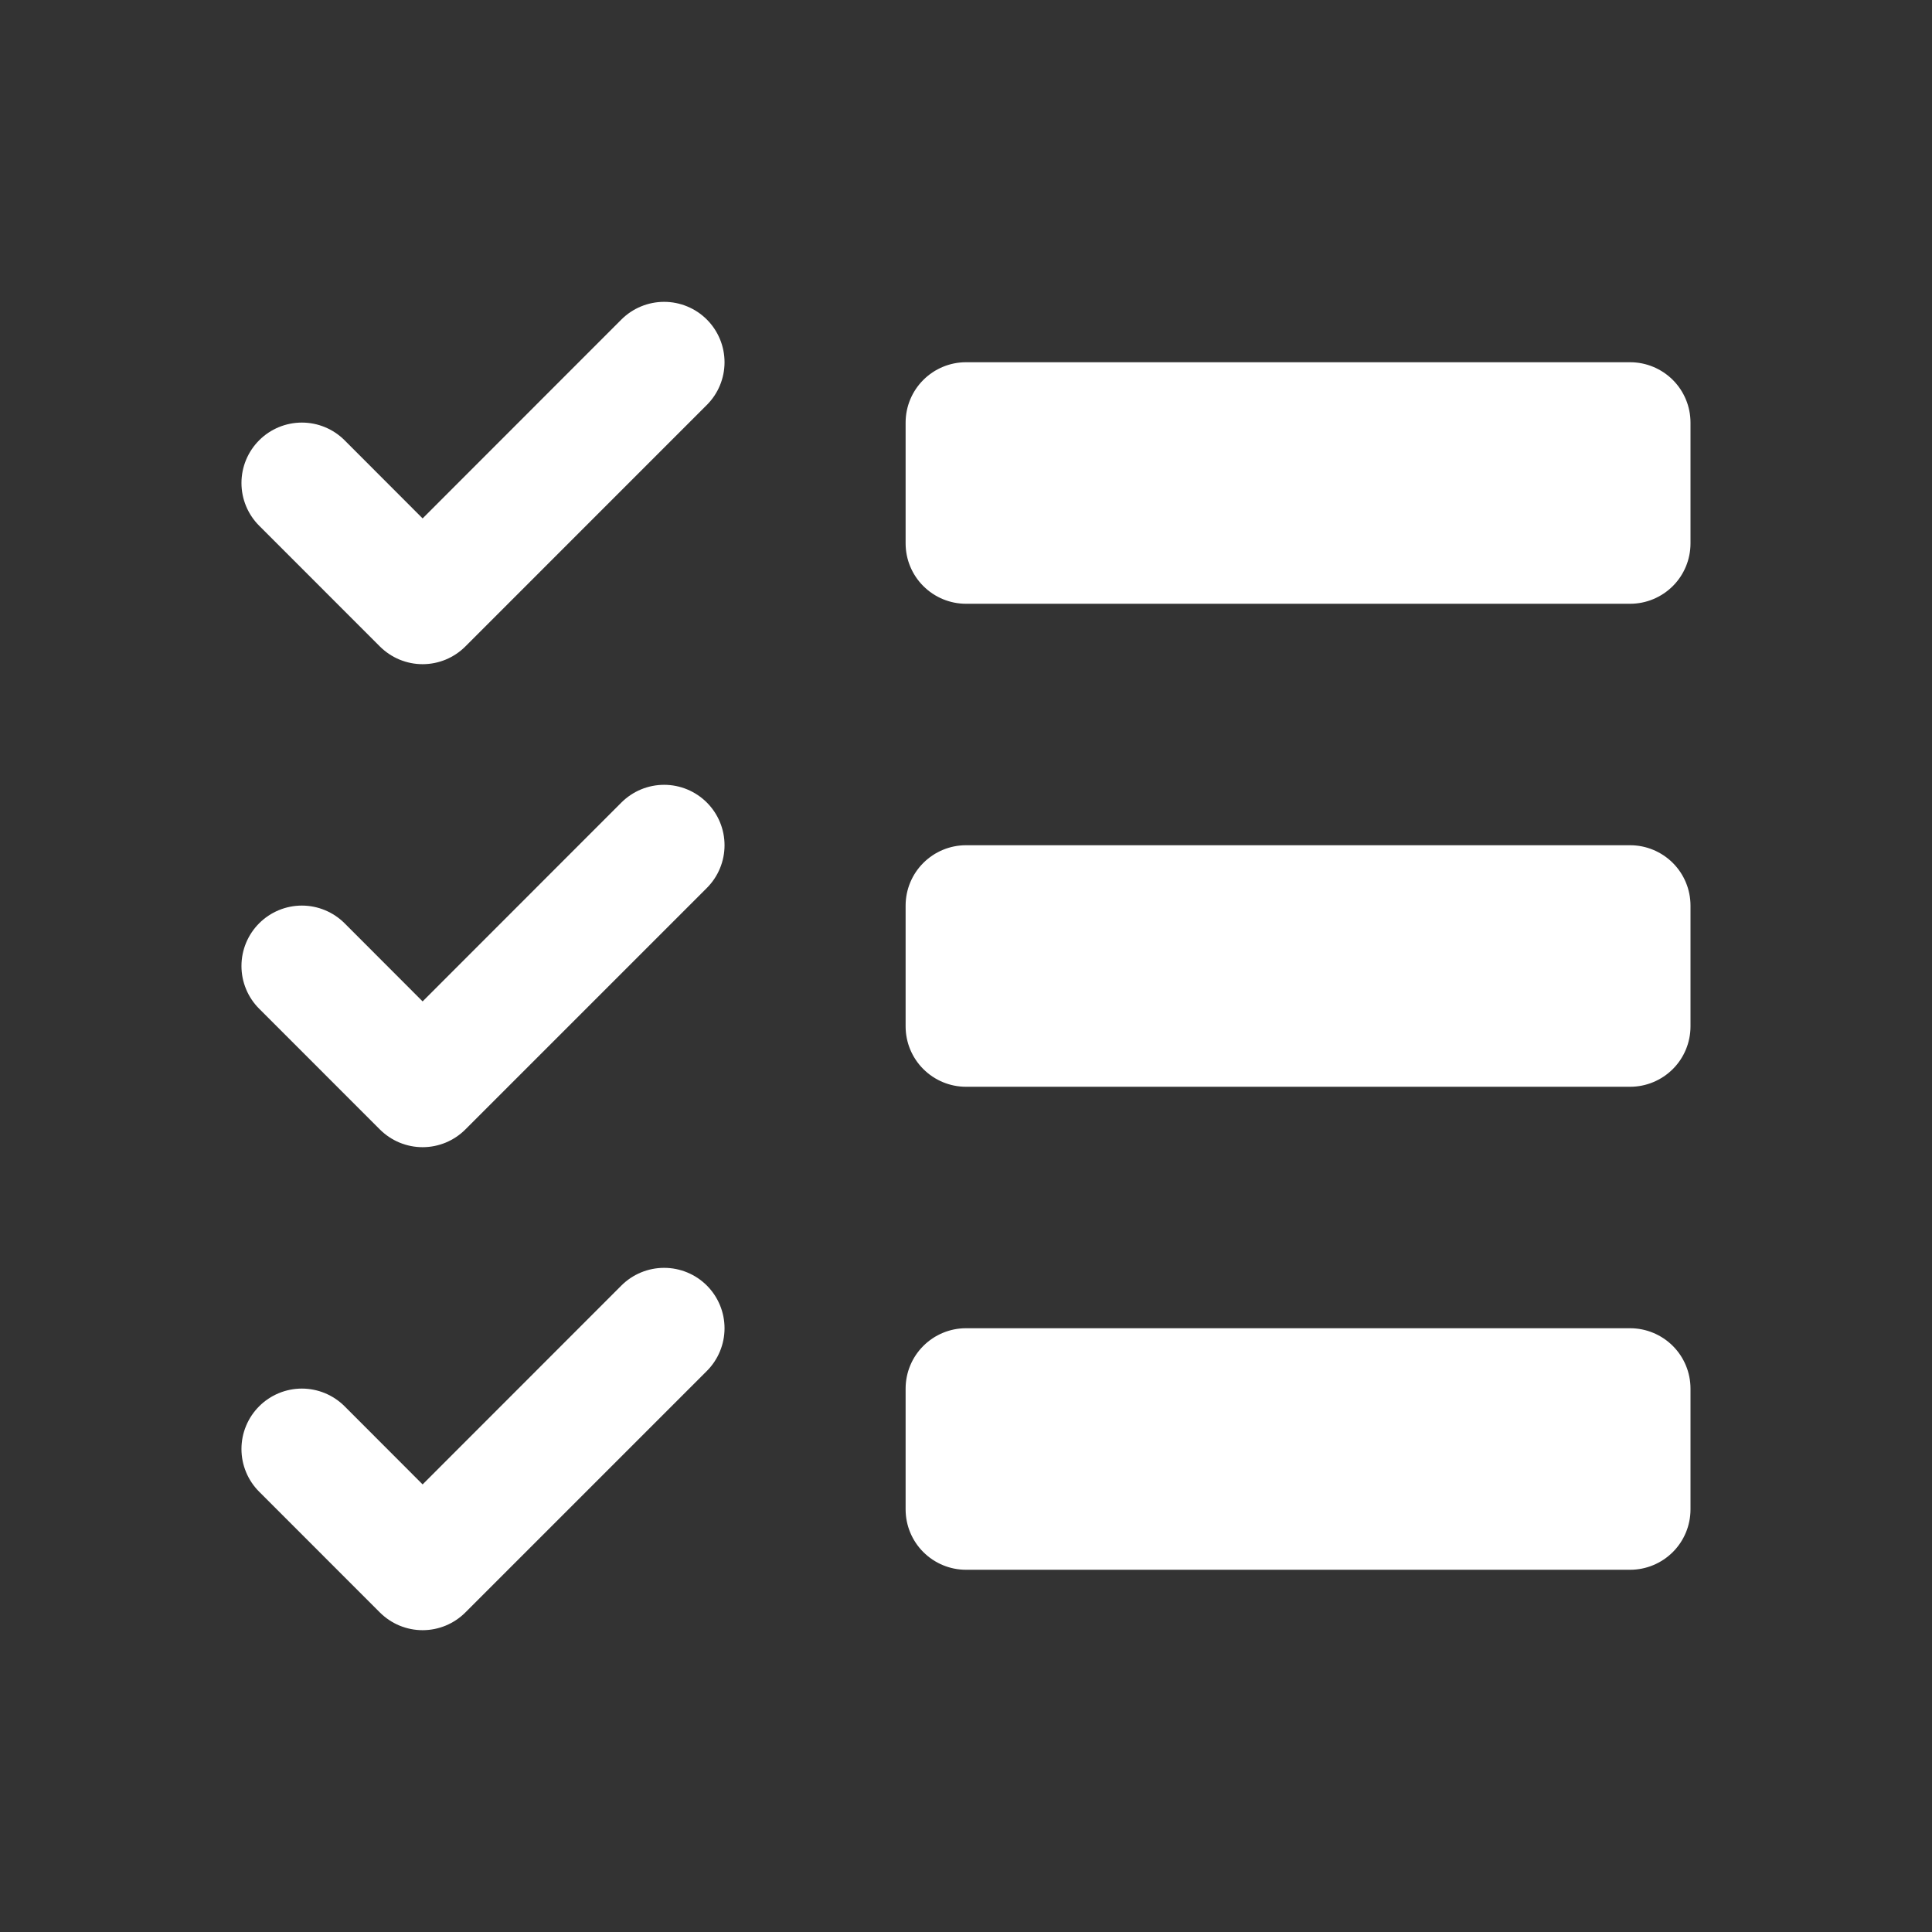 <svg width="55" height="55" viewBox="0 0 55 55" fill="none" xmlns="http://www.w3.org/2000/svg">
<rect x="0" y="0" width="55" height="55" fill="#333333" stroke="none"/>
<path d="M20.122 22.846C20.282 23.006 20.409 23.196 20.495 23.404C20.582 23.613 20.626 23.837 20.626 24.062C20.626 24.288 20.582 24.512 20.495 24.721C20.409 24.929 20.282 25.119 20.122 25.279L13.247 32.154C13.088 32.313 12.898 32.44 12.689 32.527C12.481 32.613 12.257 32.658 12.031 32.658C11.805 32.658 11.582 32.613 11.373 32.527C11.164 32.44 10.975 32.313 10.815 32.154L7.378 28.716C7.218 28.556 7.091 28.367 7.005 28.158C6.918 27.949 6.874 27.726 6.874 27.5C6.874 27.044 7.055 26.607 7.378 26.284C7.7 25.962 8.138 25.78 8.594 25.78C9.05 25.78 9.487 25.962 9.81 26.284L12.031 28.508L17.69 22.846C17.85 22.687 18.039 22.56 18.248 22.473C18.457 22.387 18.68 22.342 18.906 22.342C19.132 22.342 19.356 22.387 19.564 22.473C19.773 22.56 19.963 22.687 20.122 22.846ZM17.69 9.096L12.031 14.758L9.81 12.534C9.487 12.211 9.05 12.03 8.594 12.03C8.138 12.03 7.7 12.211 7.378 12.534C7.055 12.857 6.874 13.294 6.874 13.75C6.874 14.206 7.055 14.643 7.378 14.966L10.815 18.404C10.975 18.563 11.164 18.69 11.373 18.777C11.582 18.863 11.805 18.908 12.031 18.908C12.257 18.908 12.481 18.863 12.689 18.777C12.898 18.69 13.088 18.563 13.247 18.404L20.122 11.528C20.445 11.206 20.626 10.769 20.626 10.312C20.626 9.856 20.445 9.419 20.122 9.096C19.8 8.774 19.362 8.593 18.906 8.593C18.45 8.593 18.013 8.774 17.69 9.096ZM17.69 36.596L12.031 42.258L9.81 40.034C9.65 39.874 9.46 39.748 9.252 39.661C9.043 39.575 8.82 39.53 8.594 39.53C8.368 39.53 8.144 39.575 7.936 39.661C7.727 39.748 7.537 39.874 7.378 40.034C7.218 40.194 7.091 40.383 7.005 40.592C6.918 40.8 6.874 41.024 6.874 41.25C6.874 41.476 6.918 41.699 7.005 41.908C7.091 42.117 7.218 42.306 7.378 42.466L10.815 45.904C10.975 46.063 11.164 46.19 11.373 46.277C11.582 46.363 11.805 46.408 12.031 46.408C12.257 46.408 12.481 46.363 12.689 46.277C12.898 46.19 13.088 46.063 13.247 45.904L20.122 39.029C20.445 38.706 20.626 38.269 20.626 37.812C20.626 37.356 20.445 36.919 20.122 36.596C19.8 36.274 19.362 36.093 18.906 36.093C18.45 36.093 18.013 36.274 17.69 36.596ZM46.406 10.312H27.5C27.044 10.312 26.607 10.494 26.285 10.816C25.962 11.138 25.781 11.575 25.781 12.031V15.469C25.781 15.925 25.962 16.362 26.285 16.684C26.607 17.006 27.044 17.188 27.5 17.188H46.406C46.862 17.188 47.299 17.006 47.622 16.684C47.944 16.362 48.125 15.925 48.125 15.469V12.031C48.125 11.575 47.944 11.138 47.622 10.816C47.299 10.494 46.862 10.312 46.406 10.312ZM46.406 37.812H27.5C27.044 37.812 26.607 37.994 26.285 38.316C25.962 38.638 25.781 39.075 25.781 39.531V42.969C25.781 43.425 25.962 43.862 26.285 44.184C26.607 44.506 27.044 44.688 27.5 44.688H46.406C46.862 44.688 47.299 44.506 47.622 44.184C47.944 43.862 48.125 43.425 48.125 42.969V39.531C48.125 39.075 47.944 38.638 47.622 38.316C47.299 37.994 46.862 37.812 46.406 37.812ZM46.406 24.062H27.5C27.044 24.062 26.607 24.244 26.285 24.566C25.962 24.888 25.781 25.325 25.781 25.781V29.219C25.781 29.675 25.962 30.112 26.285 30.434C26.607 30.756 27.044 30.938 27.5 30.938H46.406C46.862 30.938 47.299 30.756 47.622 30.434C47.944 30.112 48.125 29.675 48.125 29.219V25.781C48.125 25.325 47.944 24.888 47.622 24.566C47.299 24.244 46.862 24.062 46.406 24.062Z" fill="white"/>
</svg>

